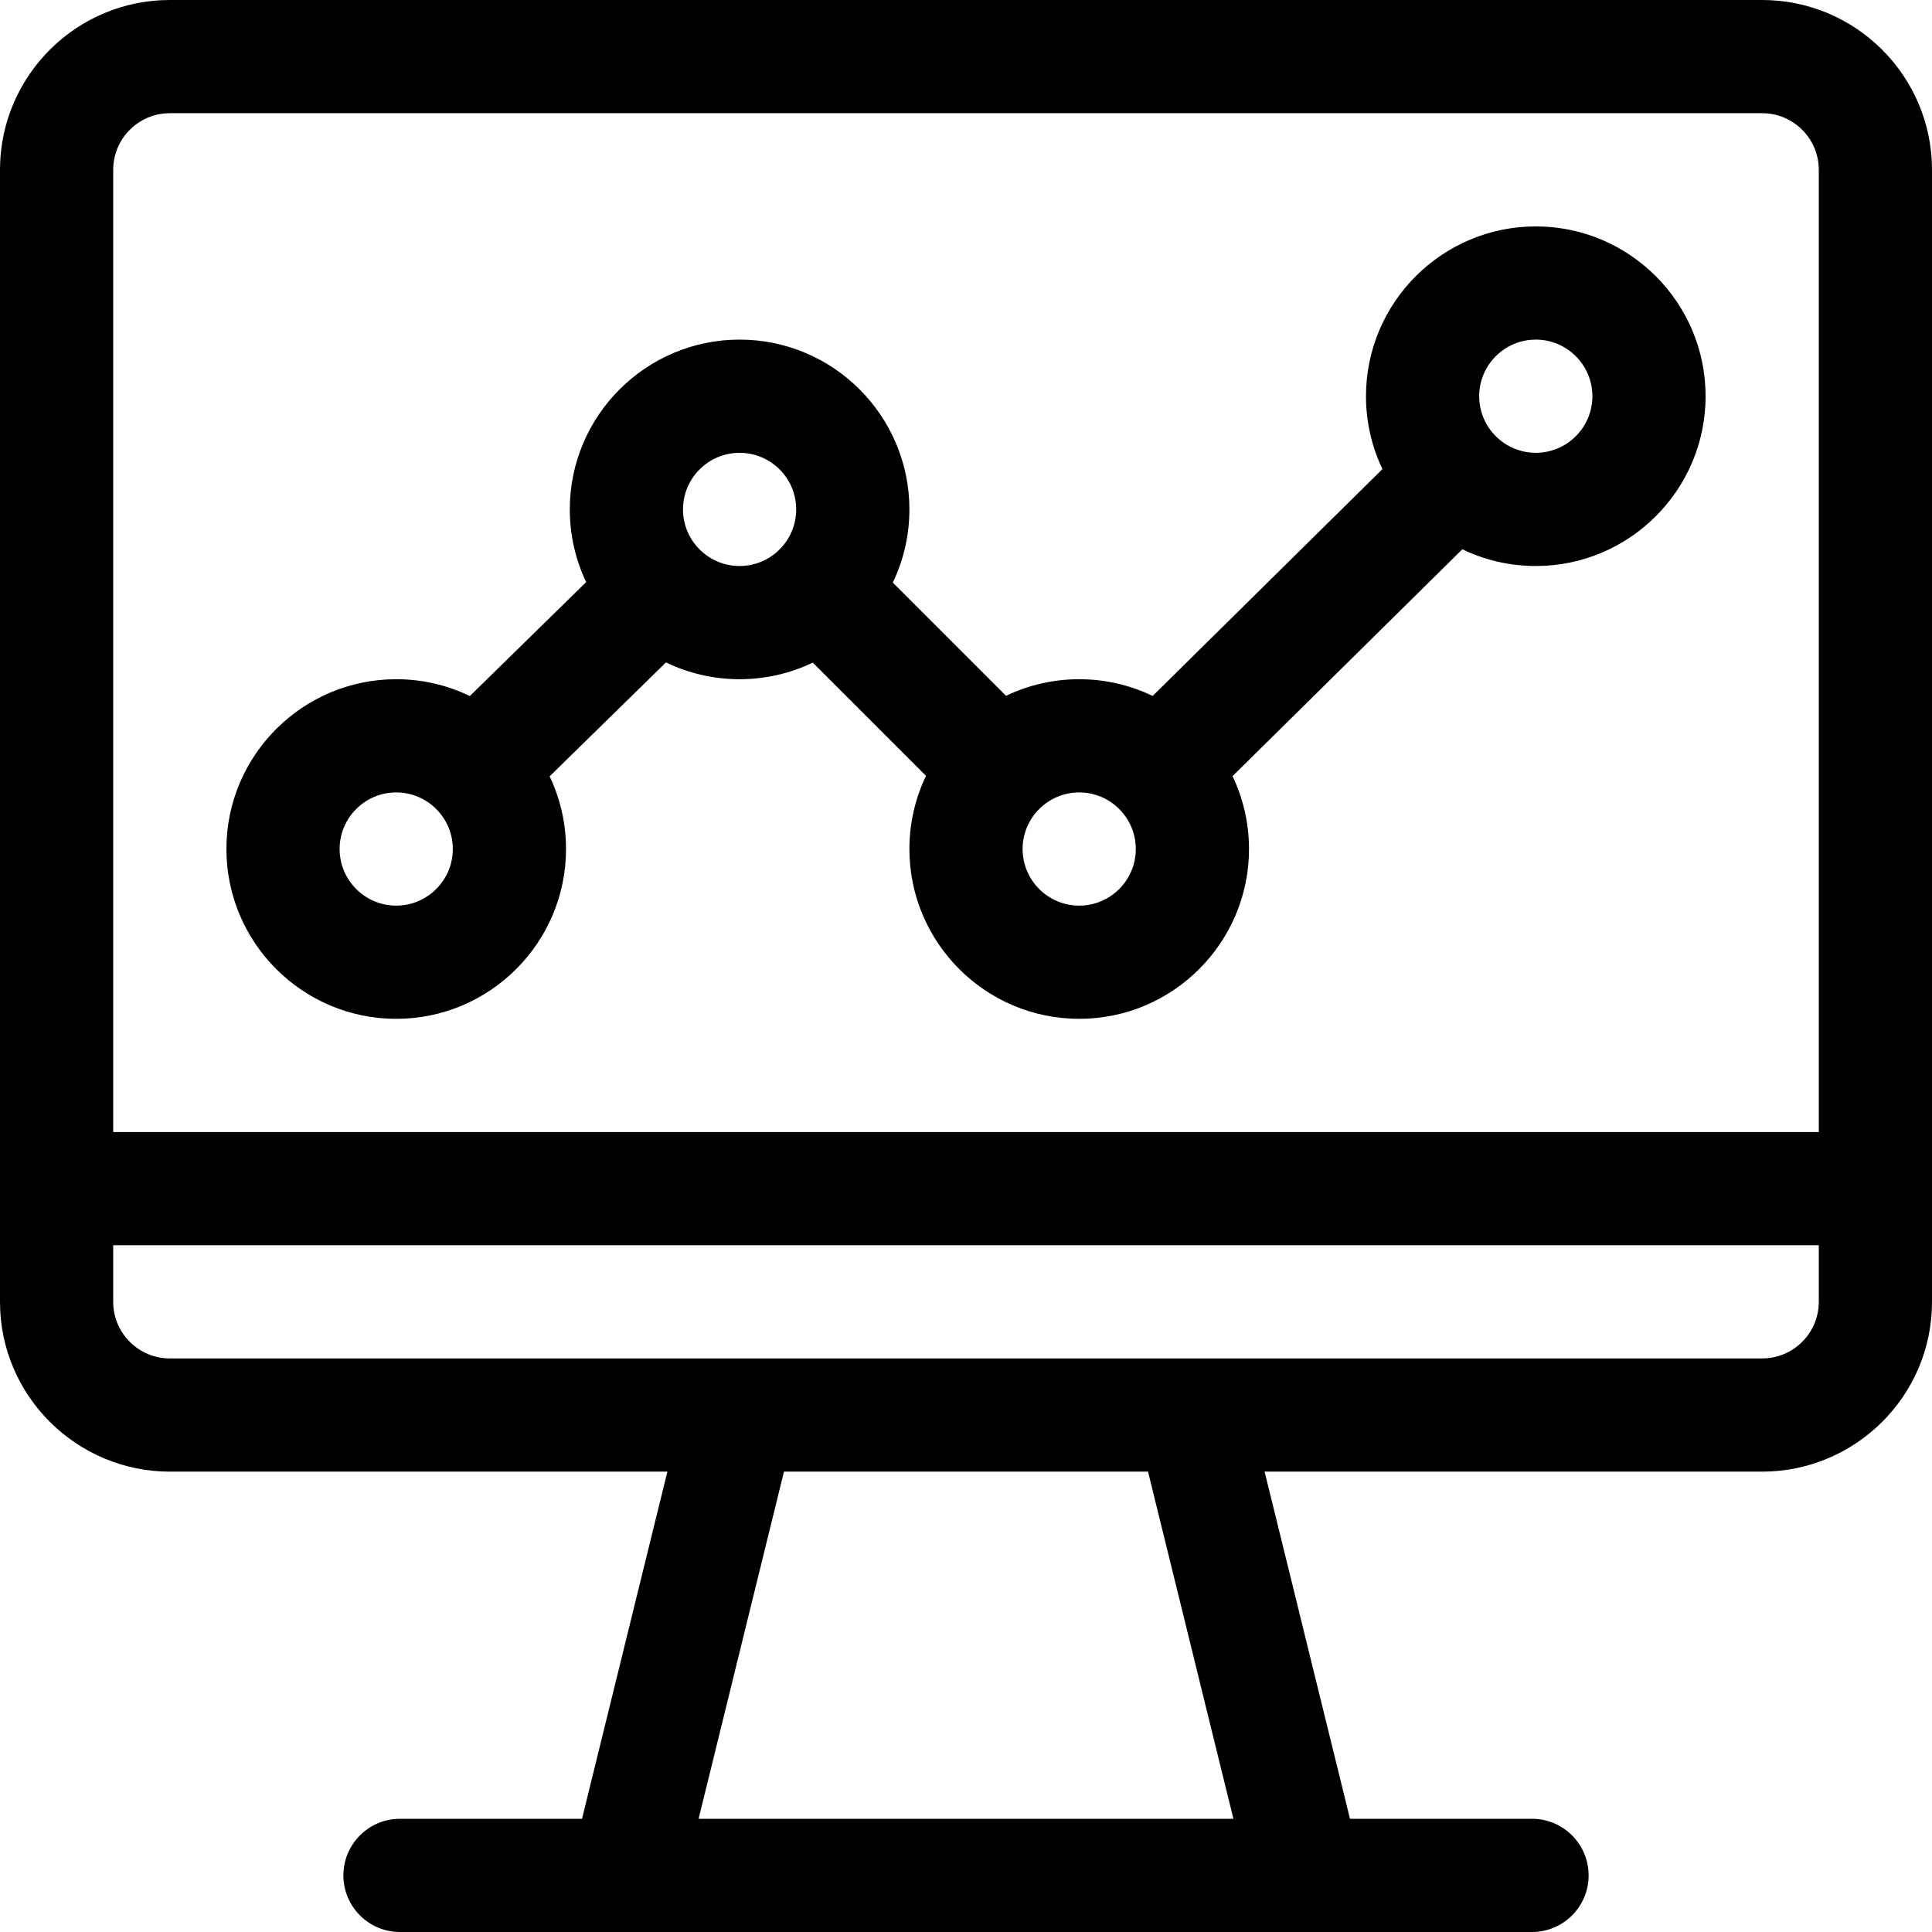 <?xml version="1.0" encoding="iso-8859-1"?>
<!-- Generator: Adobe Illustrator 19.0.0, SVG Export Plug-In . SVG Version: 6.00 Build 0)  -->
<svg xmlns="http://www.w3.org/2000/svg" xmlns:xlink="http://www.w3.org/1999/xlink" version="1.1" id="Capa_1" x="0px" y="0px" viewBox="0 0 512 512" style="enable-background:new 0 0 512 512;" xml:space="preserve">
<g>
	<g>
		<path d="M467,0H45C20.356,0,0.276,19.913,0.003,44.492C0.001,44.59,0,44.688,0,44.786V315v30c0,25.029,20.44,45,45,45h131.865    l-22.623,92H106c-8.284,0-15,6.716-15,15s6.716,15,15,15c12.843,0,289.129,0,300,0c8.284,0,15-6.716,15-15s-6.716-15-15-15    h-48.242l-22.623-92H467c24.435,0,45-19.809,45-45v-30V45C512,20.187,491.813,0,467,0z M185.135,482l22.623-92h96.483l22.624,92    H185.135z M482,345c0,8.271-6.729,15-15,15c-4.664,0-419.627,0-422,0c-8.271,0-15-6.729-15-15v-15h452V345z M482,300H30V45    c0-8.271,6.729-15,15-15h422c8.271,0,15,6.729,15,15V300z"/>
	</g>
</g>
<g>
	<g>
		<path d="M407,60c-24.813,0-45,20.187-45,45c0,6.908,1.569,13.456,4.363,19.312l-60.896,60.121    C299.572,181.593,292.969,180,286,180c-6.939,0-13.514,1.581-19.389,4.398l-30.008-30.008C239.419,148.515,241,141.939,241,135    c0-24.813-20.187-45-45-45s-45,20.187-45,45c0,6.89,1.561,13.42,4.341,19.263l-30.827,30.192C118.608,181.601,111.987,180,105,180    c-24.813,0-45,20.187-45,45s20.187,45,45,45s45-20.187,45-45c0-6.89-1.561-13.42-4.341-19.263l30.827-30.192    C182.392,178.399,189.013,180,196,180c6.939,0,13.514-1.581,19.389-4.398l30.009,30.009C242.581,211.486,241,218.061,241,225    c0,24.813,20.187,45,45,45s45-20.187,45-45c0-6.908-1.569-13.456-4.363-19.312l60.896-60.121C393.428,148.407,400.031,150,407,150    c24.813,0,45-20.187,45-45S431.813,60,407,60z M105,240c-8.271,0-15-6.729-15-15s6.729-15,15-15s15,6.729,15,15    S113.271,240,105,240z M196,150c-8.271,0-15-6.729-15-15s6.729-15,15-15s15,6.729,15,15S204.271,150,196,150z M286,240    c-8.271,0-15-6.729-15-15s6.729-15,15-15s15,6.729,15,15S294.271,240,286,240z M407,120c-8.271,0-15-6.729-15-15s6.729-15,15-15    s15,6.729,15,15S415.271,120,407,120z"/>
	</g>
</g>
<g>
</g>
<g>
</g>
<g>
</g>
<g>
</g>
<g>
</g>
<g>
</g>
<g>
</g>
<g>
</g>
<g>
</g>
<g>
</g>
<g>
</g>
<g>
</g>
<g>
</g>
<g>
</g>
<g>
</g>
</svg>
